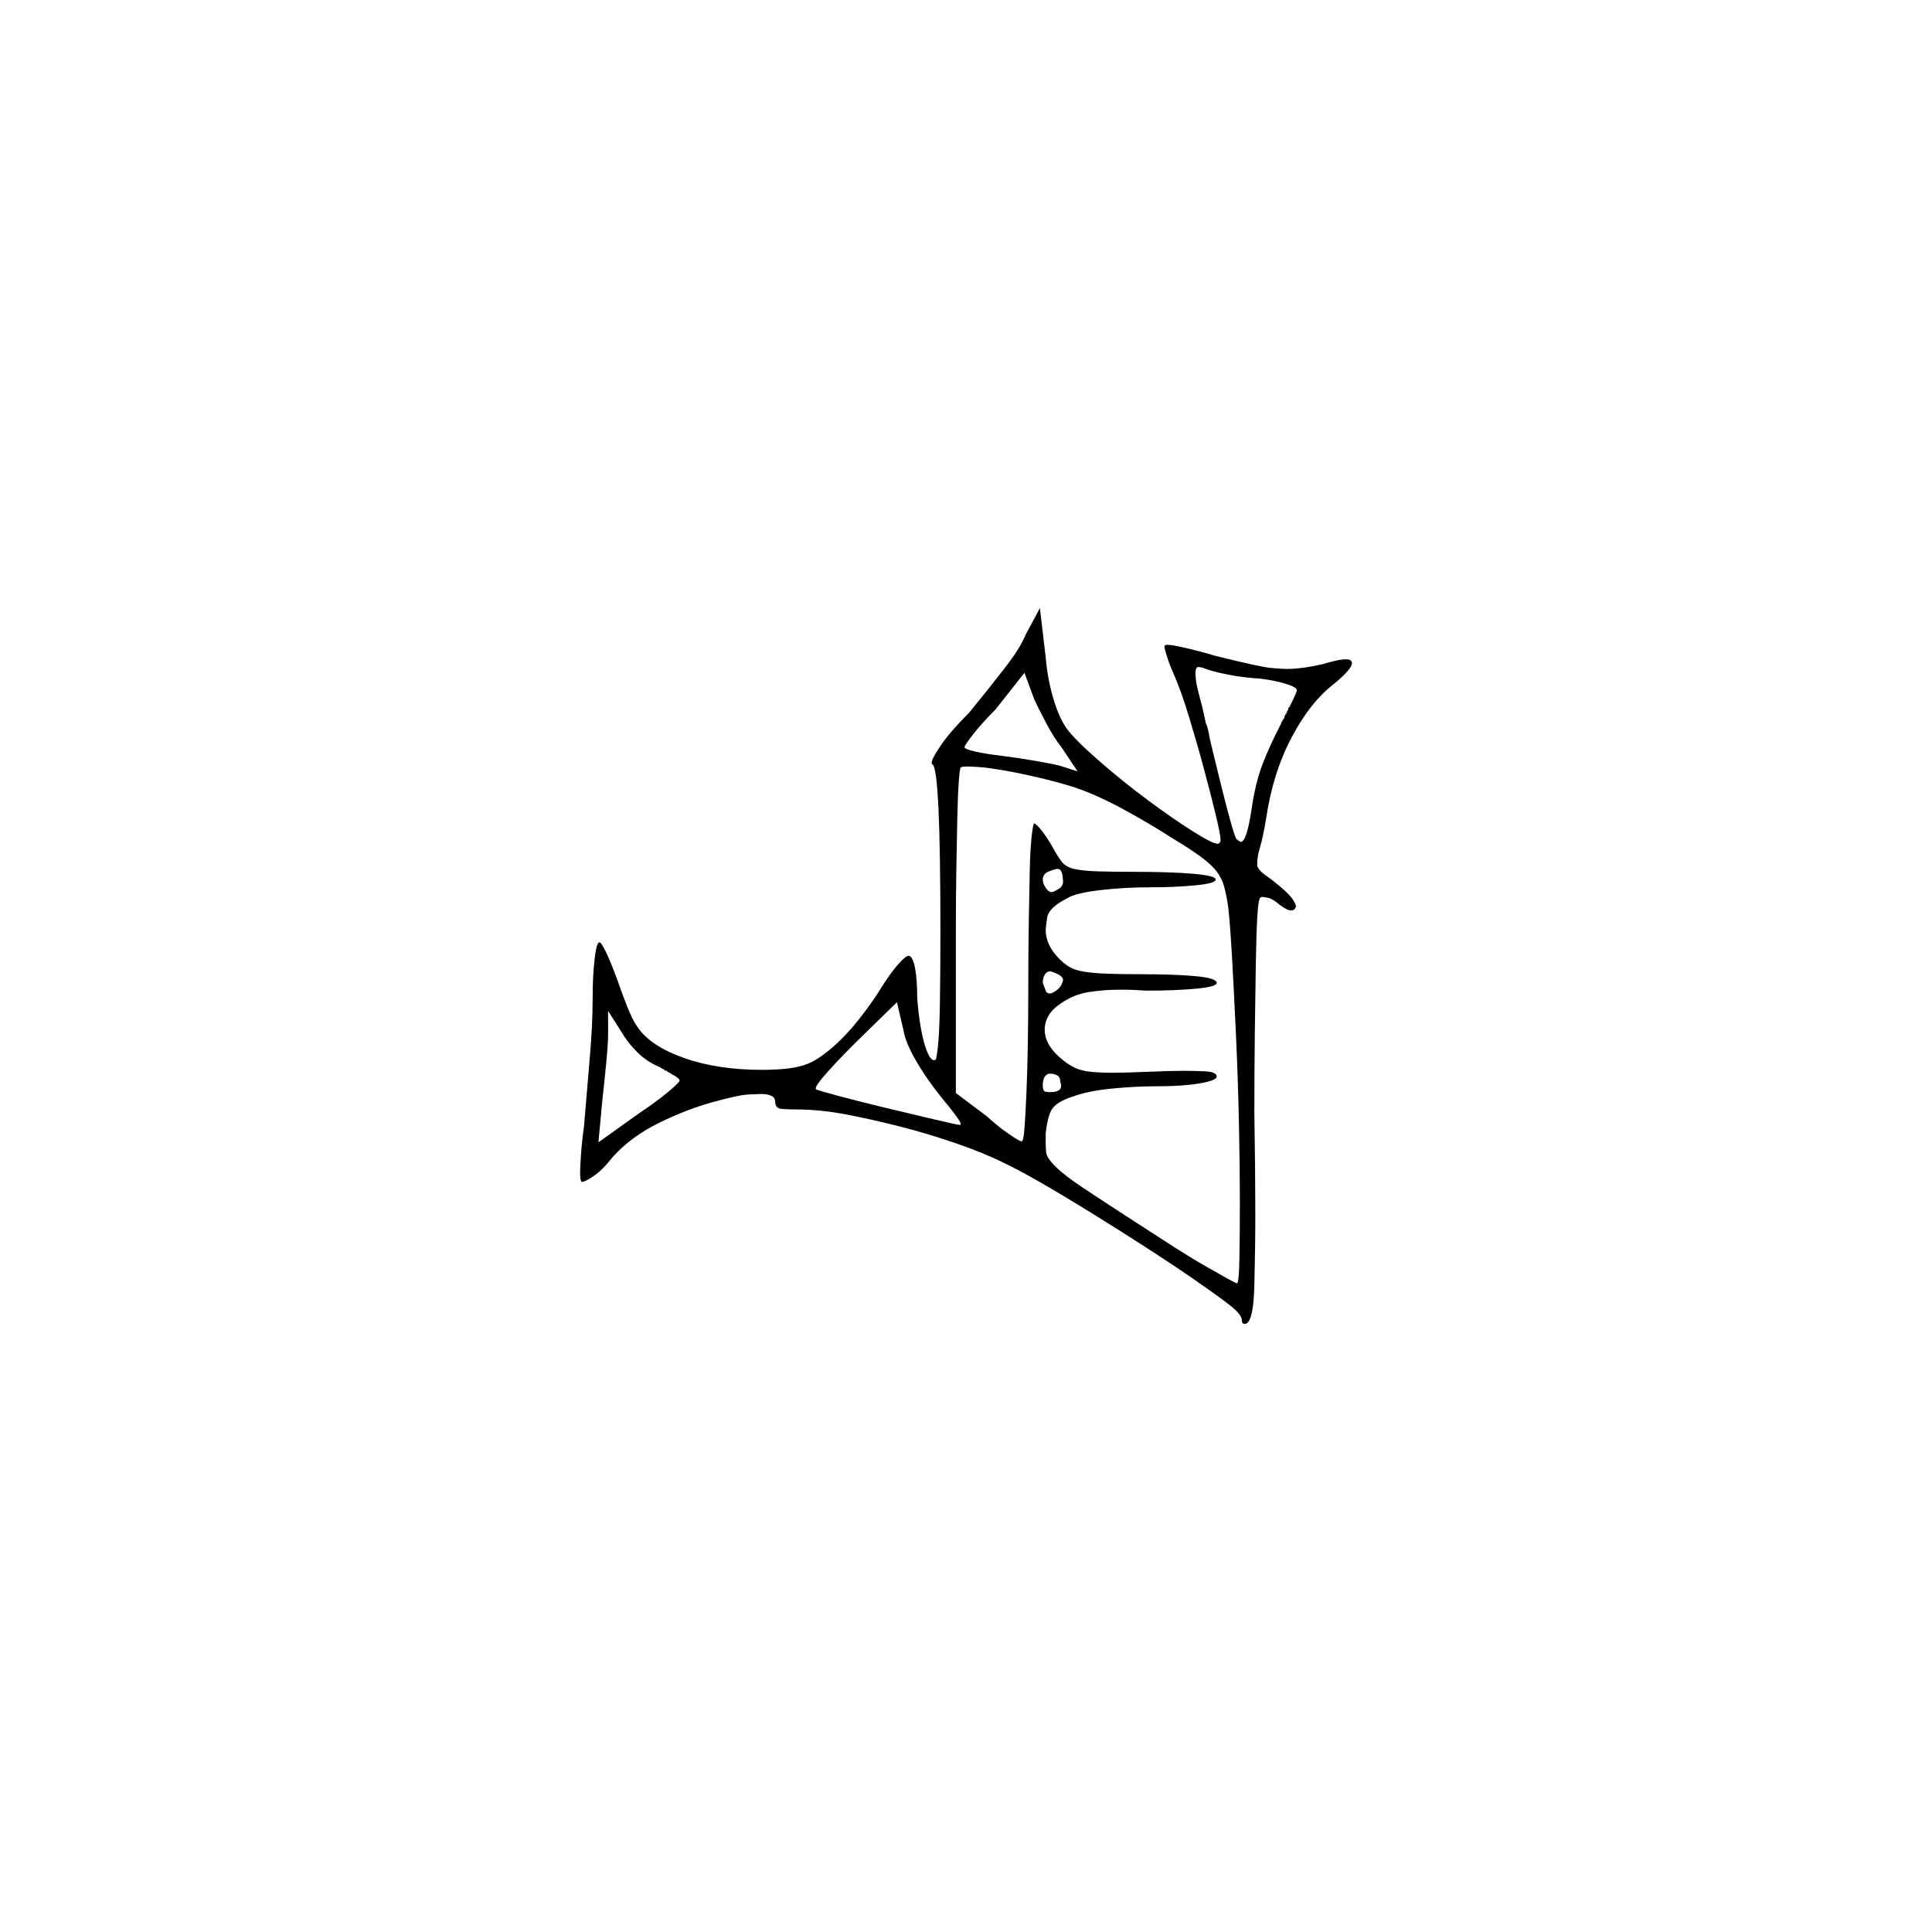 <?xml version="1.0" encoding="UTF-8" standalone="no"?>
<svg
   width="2000"
   height="2000"
   version="1.1"
   id="svg1"
   sodipodi:docname="u1223E.svg"
   inkscape:version="1.3.2 (091e20e, 2023-11-25)"
   xmlns:inkscape="http://www.inkscape.org/namespaces/inkscape"
   xmlns:sodipodi="http://sodipodi.sourceforge.net/DTD/sodipodi-0.dtd"
   xmlns="http://www.w3.org/2000/svg"
   xmlns:svg="http://www.w3.org/2000/svg">
  <defs
     id="defs1" />
  <sodipodi:namedview
     id="namedview1"
     pagecolor="#505050"
     bordercolor="#eeeeee"
     borderopacity="1"
     inkscape:showpageshadow="0"
     inkscape:pageopacity="0"
     inkscape:pagecheckerboard="0"
     inkscape:deskcolor="#505050"
     inkscape:zoom="0.379"
     inkscape:cx="1000"
     inkscape:cy="998.68074"
     inkscape:window-width="1392"
     inkscape:window-height="1212"
     inkscape:window-x="0"
     inkscape:window-y="0"
     inkscape:window-maximized="0"
     inkscape:current-layer="svg1" />
  <path
     d="m 1076.5,629.5 6,51 q 2,23 8,43 6,20 14,31 8,11 32.5,32.5 24.5,21.5 51.5,41.5 27,20 47,32.5 20,12.5 25,12.5 1,0 2,-1 1,-1 1,-3 0,-5 -4.5,-24 -4.5,-19 -12,-47 -7.5,-28 -16,-56 -8.5,-28 -16.5,-46 -4,-9 -6.5,-17 -2.5,-8 -2.5,-10 0,-1 0,-1 1,-1 3,-1 5,0 20,3.5 15,3.5 28,7.5 48,12 59.5,13 11.5,1 15.5,1 16,0 38,-5 16,-5 24,-5 6,0 6,4 0,6 -18,21 -25,19 -44.5,56 -19.5,37 -26.5,85 -3,18 -6,28 -3,10 -3,17 0,1 0,3 2,5 8.5,9.5 6.5,4.5 12.5,9.5 11,9 15,14.5 4,5.5 4,8.5 0,1 -1,2 -1,2 -4,2 -4,0 -12,-6 -7,-6 -11.5,-7 -4.5,-1 -6.5,-1 -1,0 -2,1 -2,2 -3,20.5 -1,18.5 -1.5,48.5 -0.5,30 -1,70 -0.5,40 -0.5,84 1,61 1,105 0,33 -1,73 -1,40 -10,40 -3,0 -3,-4 0,-6 -14.5,-17 -14.5,-11 -37,-26.5 -22.5,-15.5 -50.5,-33.5 -28,-18 -55.5,-35 -27.5,-17 -51,-30.5 -23.5,-13.5 -38.5,-20.5 -20,-10 -49,-20 -29,-10 -58.5,-17.5 -29.5,-7.5 -56,-12.5 -26.5,-5 -50.5,-5 -8,0 -15,-0.5 -7,-0.5 -7,-7.5 0,-8 -15,-8 -2,0 -12.5,0.5 -10.5,0.5 -37.5,8 -27,7.5 -55.5,21.5 -28.5,14 -47.5,35 -11,14 -20,20 -9,6 -12,6 -1,0 -1,-1 -1,-2 -1,-9 0,-5 1,-19 1,-14 3,-28 3,-36 6,-71 3,-35 3,-62 0,-23 2,-40.5 2,-17.5 5,-17.5 2,0 7,10.5 5,10.5 12,29.5 3,9 9,24.5 6,15.5 11,22.5 13,20 48,32.5 35,12.5 81,12.5 13,0 23.5,-1 10.5,-1 19,-3.5 8.5,-2.5 16,-7.5 7.5,-5 14.5,-11 15,-13 29,-31 14,-18 23,-33 9,-14 16.5,-22.5 7.5,-8.5 10.5,-8.5 0,0 1,0 4,2 6,14 2,12 2,29 1,16 4,33 3,17 8,27 3,5 5,5 1,0 2,-0.5 1,-0.5 2.5,-14.5 1.5,-14 2,-44.5 0.5,-30.5 0.5,-74.5 0,-84 -2,-126.5 -2,-42.5 -6,-45.5 -1,0 -1,-2 0,-4 9.5,-18 9.5,-14 29.5,-34 18,-22 35.5,-44.5 17.5,-22.5 22.5,-35.5 z m 228,73 q -17,-1 -32.5,-4 -15.5,-3 -23.5,-6 -5,-2 -8,-2 -3,0 -3,7 0,1 0.5,6.5 0.5,5.5 6.5,27.5 2,9 4,18 l 1,2 q 1,4 2,8 v 1 q 1,5 2,9 23,96 26.5,99 3.5,3 4.5,3 6,0 11,-33 4,-28 11.5,-47.5 7.5,-19.5 19.5,-42.5 v -1 q 0,0 0,0 l 1,-1 q 0,-1 1,-2 l 1,-1 q 0,0 0,0 v -1 q 0,-1 1,-2 0,-1 0,-1 h 1 q 0,-1 0,-1 l 1,-2 q 0,0 0,-1 h 1 q 0,-1 0,-1 v -1 q 1,-1 1,-2 h 1 q 0,-1 0,-1 v -1 q 1,0 1,-1 6,-12 6,-14 0,-3 -11,-6.5 -11,-3.5 -27,-5.5 z m -205,72 q -8,-10 -16,-25 -8,-15 -13,-26 l -10,-27 -30,38 q -14,14 -23,25.5 -9,11.5 -9,13.5 0,2 11,4.5 11,2.5 28,4.5 16,2 33.5,5 17.5,3 25.5,5 l 19,6 z m 14,41 q -15,-5 -36,-10 -21,-5 -38.5,-8 -17.5,-3 -26,-3.5 -8.5,-0.5 -11.5,-0.5 -6,0 -7,1 -1,1 -2,15 -1,14 -1.5,37 -0.5,23 -1,53.5 -0.5,30.5 -0.5,65.5 v 166 l 32,24 q 12,11 23,18.5 11,7.5 13,7.5 2,0 3,-13 1,-13 2,-35.5 1,-22.5 1.5,-52 0.5,-29.5 0.5,-63.5 0,-34 0.5,-64 0.5,-30 1,-52.5 0.5,-22.5 2,-35.5 1.5,-13 2.5,-13 2,0 8,7.5 6,7.5 12,18.5 5,9 9,14 4,5 12.5,7 8.5,2 24,2.5 15.5,0.5 36.5,0.5 39,0 62.5,2 23.5,2 23.5,6 0,4 -21,6 -21,2 -45,2 -29,0 -54,3 -25,3 -33,8 -20,10 -21.5,20.5 -1.5,10.5 -1.5,12.5 0,16 14,30 6,6 11.5,9 5.5,3 15,4.5 9.5,1.5 24,2 14.5,0.5 32.5,0.5 36,0 58,2 22,2 22,7 0,4 -21.5,6 -21.5,2 -51.5,2 -14,-1 -26,-1 -18,0 -33.5,2.5 -15.5,2.5 -28.5,11.5 -17,11 -17,27.5 0,16.5 19,31.5 6,5 12.5,8 6.5,3 16,4 9.5,1 23,1 13.5,0 36.5,-1 22,-1 38,-1 8,0 20.5,0.5 12.5,0.5 12.5,5.5 0,4 -17.5,7 -17.5,3 -43.5,3 -24,0 -48.5,2.5 -24.5,2.5 -40.5,8.5 -15,5 -20,12 -5,7 -7,26 0,5 0,10 0,4 0.5,9.5 0.5,5.5 9.5,14.5 9,9 28.5,22 19.5,13 53.5,35 23,15 41,26.5 18,11.5 32,19.5 14,8 23,13 9,5 10,5 2,0 2.5,-24 0.5,-24 0.5,-61 0,-37 -1,-82.5 -1,-45.5 -3,-89 -2,-43.5 -4,-79 -2,-35.5 -4,-53.5 -2,-14 -4.5,-22.5 -2.5,-8.5 -8,-15.5 -5.5,-7 -16.5,-15 -11,-8 -26,-17 -28,-18 -55,-32.5 -27,-14.5 -48,-21.5 z m -20,106 q 7,-3 7,-9 0,-1 -0.5,-5.5 -0.5,-4.5 -2.5,-6.5 -1,-1 -3,-1 -2,0 -8.5,2.5 -6.5,2.5 -6.5,8.5 0,4 3,8.5 3,4.5 6,4.5 2,0 5,-2 z m -6,107 q 11,-4 13,-14 0,-5 -13,-9 -4,0 -6,3.5 -2,3.5 -2,8.5 2,5 3,8 1,3 5,3 z m -111,110 q -17,-21 -28,-40 -11,-19 -13,-31 l -7,-30 -44,43 q -18,18 -29,30.5 -11,12.5 -11,15.5 0,1 0,1 1,1 23.5,7 22.5,6 49.5,12.5 27,6.5 50.5,12 23.5,5.5 25.5,5.5 1,0 1,-1 0,-2 -6,-10 -6,-8 -12,-15 z m -294,-34 q -14,-6 -24,-16.5 -10,-10.5 -15,-19.5 l -14,-22 v 24 q 0,10 -2,30.5 -2,20.5 -4,38.5 l -4,43 42,-30 q 18,-12 30,-22 12,-10 12,-12 0,-2 -7,-6 0,0 -1,0 v -1 q 0,0 -1,0 -1,-1 -1,-1 h -1 q 0,0 -1,-1 -1,0 -1,-1 h -1 q 0,0 0,0 h -1 q 0,-1 -1,-1 -1,-1 -1,-1 h -1 q 0,0 -1,-1 -1,0 -1,0 v -1 z m 406,26 q 4,0 7,-1.5 3,-1.5 3,-5.5 0,-1 -1,-4 0,-5 -3.5,-6.5 -3.5,-1.5 -5.5,-1.5 -2,0 -3,0 -6,2 -6,12 0,6 2.5,6.5 2.5,0.5 3.5,0.5 2,0 3,0 z"
     id="path1" />
</svg>
